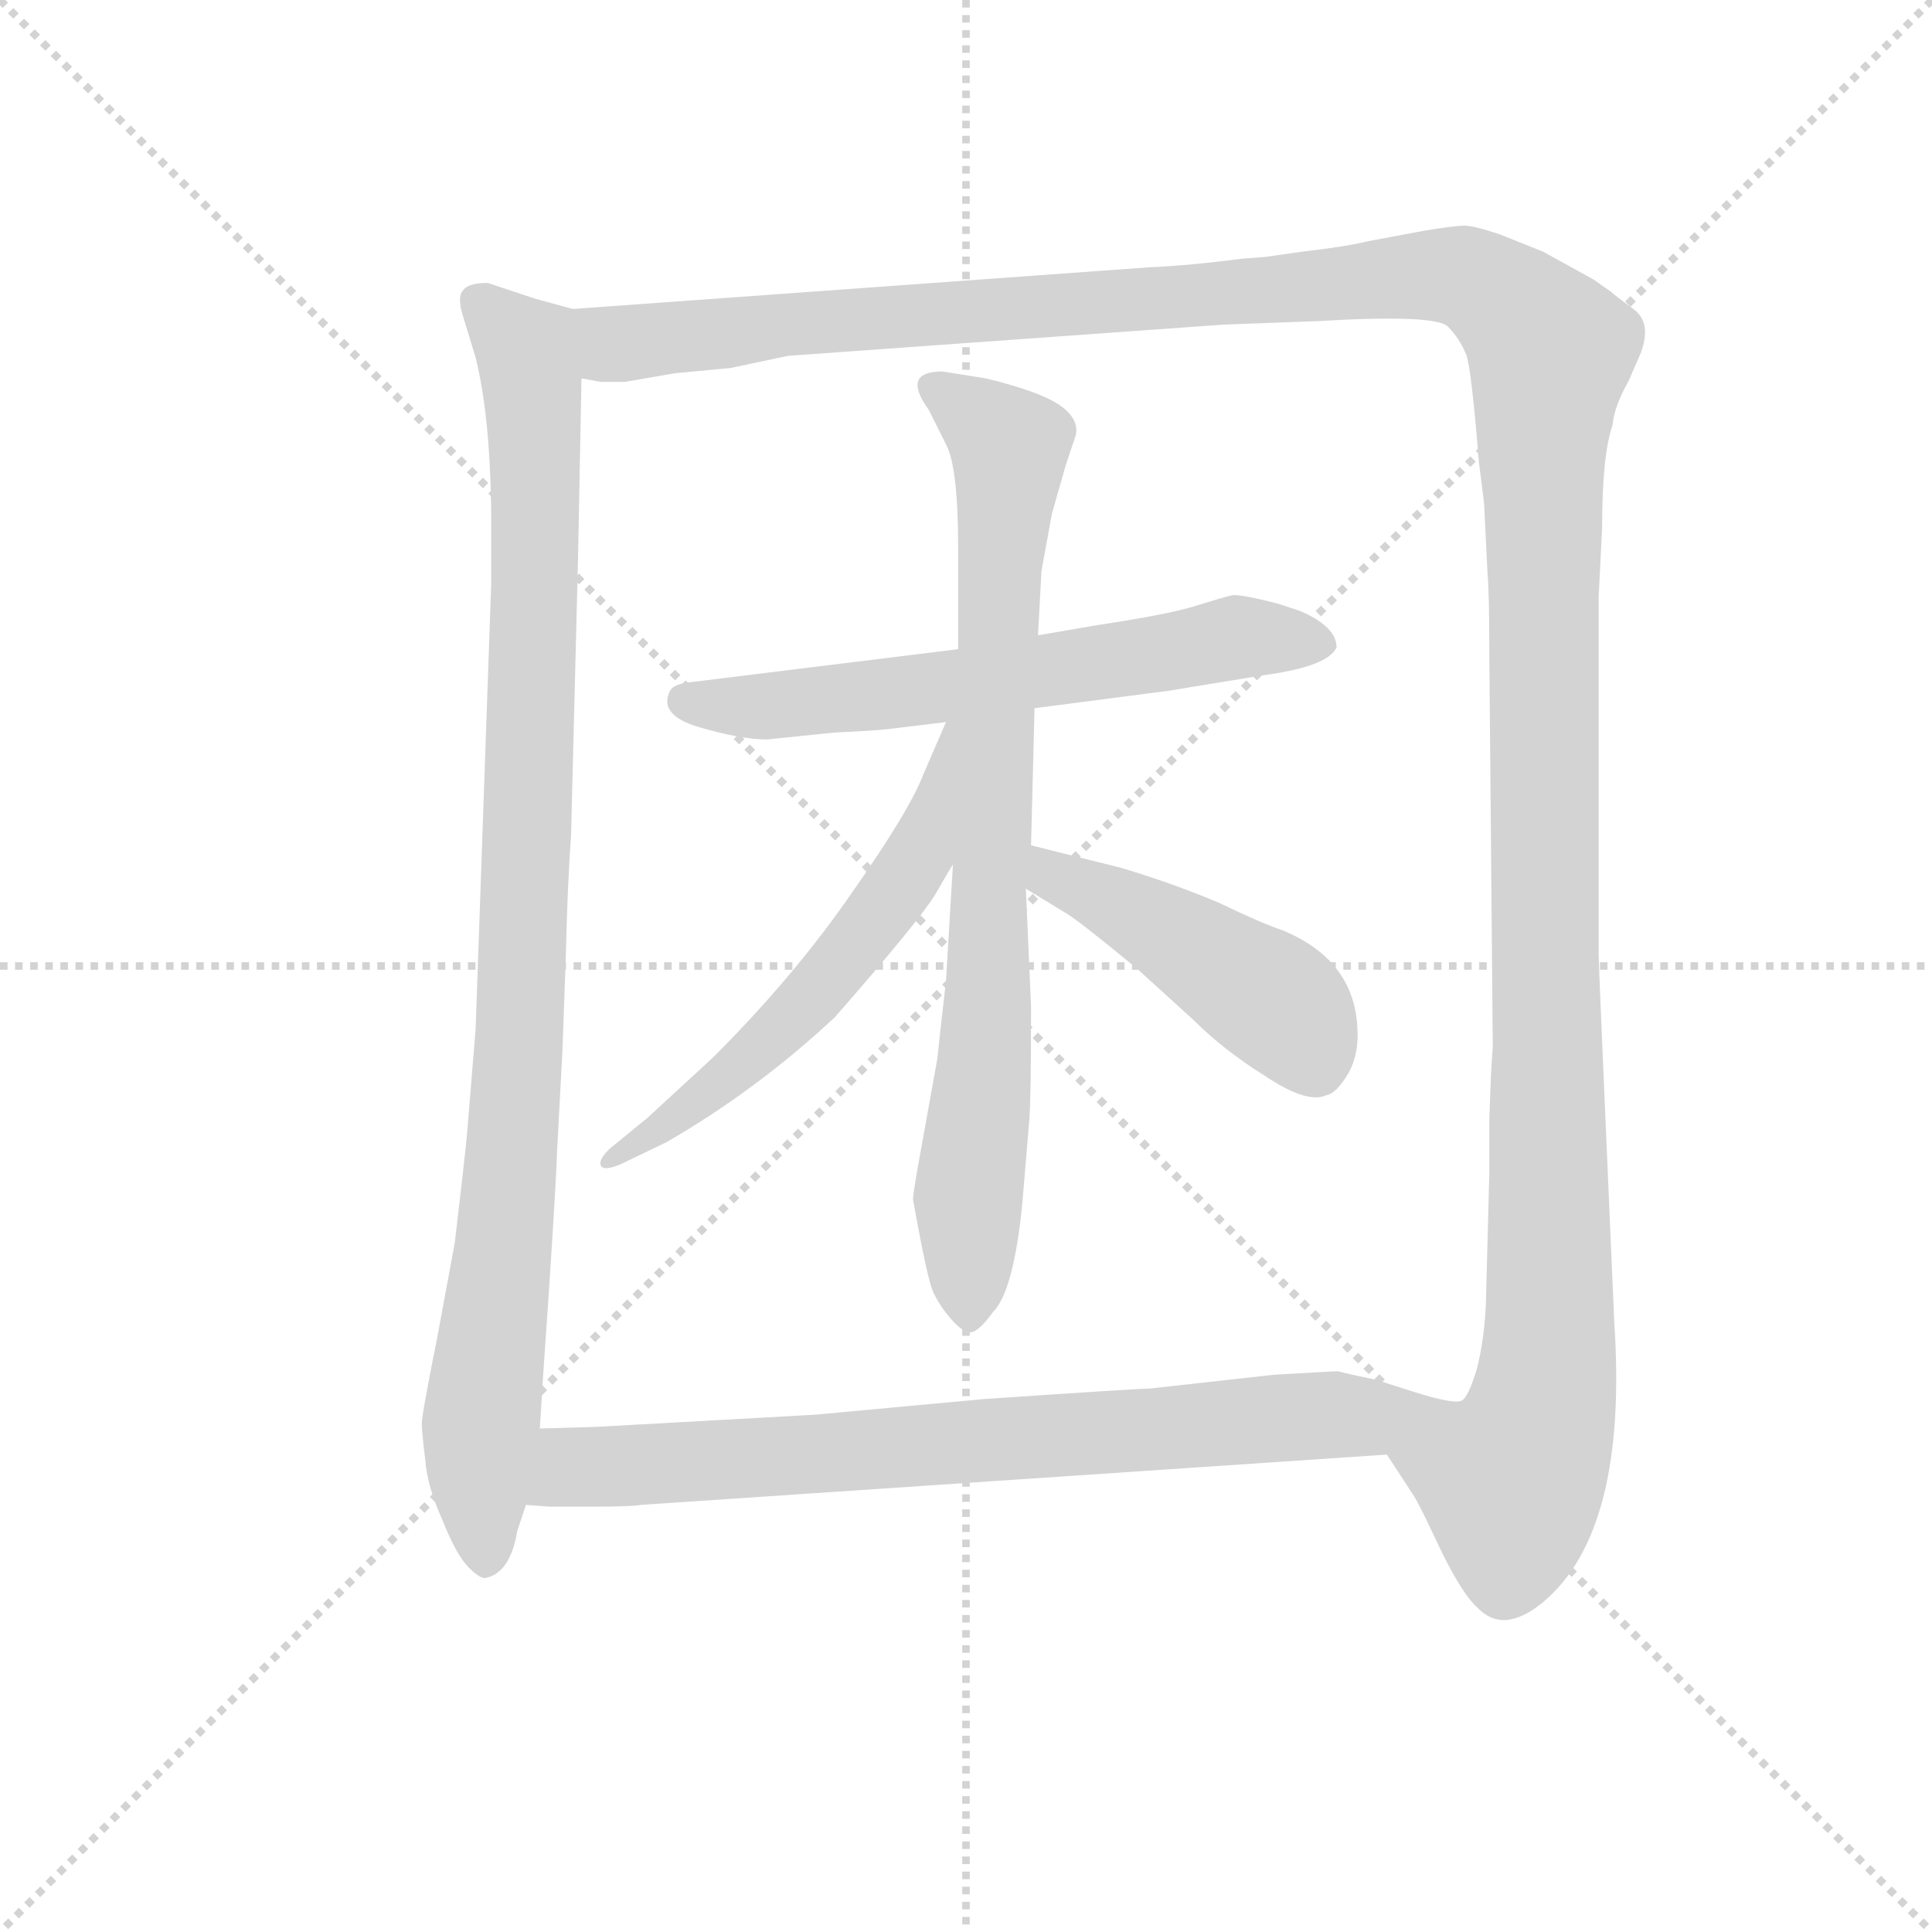 <svg version="1.1" viewBox="0 0 1024 1024" xmlns="http://www.w3.org/2000/svg">
  <g stroke="lightgray" stroke-dasharray="1,1" stroke-width="1" transform="scale(4, 4)">
    <line x1="0" y1="0" x2="256" y2="256"></line>
    <line x1="256" y1="0" x2="0" y2="256"></line>
    <line x1="128" y1="0" x2="128" y2="256"></line>
    <line x1="0" y1="128" x2="256" y2="128"></line>
  </g>
  <g transform="scale(0.92, -0.92) translate(60, -830)">
    <style type="text/css">
      
        @keyframes keyframes0 {
          from {
            stroke: blue;
            stroke-dashoffset: 993;
            stroke-width: 128;
          }
          76% {
            animation-timing-function: step-end;
            stroke: blue;
            stroke-dashoffset: 0;
            stroke-width: 128;
          }
          to {
            stroke: black;
            stroke-width: 1024;
          }
        }
        #make-me-a-hanzi-animation-0 {
          animation: keyframes0 1.058s both;
          animation-delay: 0s;
          animation-timing-function: linear;
        }
      
        @keyframes keyframes1 {
          from {
            stroke: blue;
            stroke-dashoffset: 1552;
            stroke-width: 128;
          }
          83% {
            animation-timing-function: step-end;
            stroke: blue;
            stroke-dashoffset: 0;
            stroke-width: 128;
          }
          to {
            stroke: black;
            stroke-width: 1024;
          }
        }
        #make-me-a-hanzi-animation-1 {
          animation: keyframes1 1.513s both;
          animation-delay: 1.058s;
          animation-timing-function: linear;
        }
      
        @keyframes keyframes2 {
          from {
            stroke: blue;
            stroke-dashoffset: 625;
            stroke-width: 128;
          }
          67% {
            animation-timing-function: step-end;
            stroke: blue;
            stroke-dashoffset: 0;
            stroke-width: 128;
          }
          to {
            stroke: black;
            stroke-width: 1024;
          }
        }
        #make-me-a-hanzi-animation-2 {
          animation: keyframes2 0.759s both;
          animation-delay: 2.571s;
          animation-timing-function: linear;
        }
      
        @keyframes keyframes3 {
          from {
            stroke: blue;
            stroke-dashoffset: 811;
            stroke-width: 128;
          }
          73% {
            animation-timing-function: step-end;
            stroke: blue;
            stroke-dashoffset: 0;
            stroke-width: 128;
          }
          to {
            stroke: black;
            stroke-width: 1024;
          }
        }
        #make-me-a-hanzi-animation-3 {
          animation: keyframes3 0.91s both;
          animation-delay: 3.33s;
          animation-timing-function: linear;
        }
      
        @keyframes keyframes4 {
          from {
            stroke: blue;
            stroke-dashoffset: 582;
            stroke-width: 128;
          }
          65% {
            animation-timing-function: step-end;
            stroke: blue;
            stroke-dashoffset: 0;
            stroke-width: 128;
          }
          to {
            stroke: black;
            stroke-width: 1024;
          }
        }
        #make-me-a-hanzi-animation-4 {
          animation: keyframes4 0.724s both;
          animation-delay: 4.24s;
          animation-timing-function: linear;
        }
      
        @keyframes keyframes5 {
          from {
            stroke: blue;
            stroke-dashoffset: 458;
            stroke-width: 128;
          }
          60% {
            animation-timing-function: step-end;
            stroke: blue;
            stroke-dashoffset: 0;
            stroke-width: 128;
          }
          to {
            stroke: black;
            stroke-width: 1024;
          }
        }
        #make-me-a-hanzi-animation-5 {
          animation: keyframes5 0.623s both;
          animation-delay: 4.963s;
          animation-timing-function: linear;
        }
      
        @keyframes keyframes6 {
          from {
            stroke: blue;
            stroke-dashoffset: 776;
            stroke-width: 128;
          }
          72% {
            animation-timing-function: step-end;
            stroke: blue;
            stroke-dashoffset: 0;
            stroke-width: 128;
          }
          to {
            stroke: black;
            stroke-width: 1024;
          }
        }
        #make-me-a-hanzi-animation-6 {
          animation: keyframes6 0.882s both;
          animation-delay: 5.586s;
          animation-timing-function: linear;
        }
      
    </style>
    
      <path d="M 221 667 Q 210 667 207 663 Q 203 659 207 647 L 214 624 Q 223 588 223 527 L 223 494 L 214 237 L 209 176 Q 207 156 202 114 L 192 60 Q 183 15 183 10 Q 183 5 185 -11 Q 186 -26 195 -46 Q 203 -66 210 -73 Q 217 -80 220 -79 Q 234 -76 238 -52 L 243 -37 L 251 7 L 253 39 Q 260 139 261 168 L 264 224 L 266 280 Q 267 322 269 349 L 273 508 L 275 612 C 276 642 276 650 270 652 L 248 658 L 221 667 Z" fill="lightgray"></path>
    
      <path d="M 739 -8 L 754 -31 Q 755 -32 761 -44 L 771 -65 Q 783 -89 791 -96 Q 806 -112 829 -93 Q 878 -52 870 68 L 863 230 Q 861 276 861 281 L 861 486 L 863 526 Q 863 568 869 585 Q 870 596 878 610 L 885 626 Q 892 644 881 652 Q 870 660 868 662 L 858 669 L 829 685 L 804 695 Q 789 700 784 700 Q 778 700 760 697 L 728 691 Q 716 688 690 685 L 669 682 L 656 681 Q 625 677 602 676 L 270 652 C 240 650 245 611 275 612 L 286 610 L 300 610 L 329 615 L 361 618 L 394 625 L 645 643 L 699 645 Q 766 649 774 642 Q 781 635 785 625 Q 788 614 792 564 L 795 540 L 797 499 Q 798 489 798 454 L 800 227 L 799 212 L 798 185 L 798 154 L 796 78 Q 795 58 791 42 Q 786 25 782 23 C 773 -6 723 18 739 -8 Z" fill="lightgray"></path>
    
      <path d="M 492 456 L 338 437 Q 328 436 326 432 Q 319 418 343 411 Q 367 404 382 404 L 421 408 Q 444 409 452 410 L 485 414 L 536 422 L 613 432 L 668 441 Q 705 446 710 457 Q 710 469 689 478 L 677 482 Q 654 488 649.5 487 Q 645 486 629 481 Q 613 476 573 470 L 538 464 L 492 456 Z" fill="lightgray"></path>
    
      <path d="M 546 534 L 554 562 L 559 577 Q 563 587 552 595.5 Q 541 604 508 612 L 483 616 Q 459 616 475 594 L 485 574 Q 492 561 492 514 L 492 456 L 489 332 L 485 265 Q 481 230 480 220 L 471 170 Q 466 143 466 139 Q 474 94 477.5 86 Q 481 78 488 70 Q 495 62 499.5 62.5 Q 504 63 512 74 Q 524 86 529 137 L 533 185 Q 534 197 534 250 L 531 318 L 534 343 L 536 422 L 538 464 L 540 501 L 546 534 Z" fill="lightgray"></path>
    
      <path d="M 485 414 L 472 384 Q 464 363 431 316 Q 398 268 351 221 L 313 186 L 291 168 Q 285 162 286 159 Q 287 155 297 159 L 324 172 Q 376 202 421 244 Q 470 300 479 315 Q 487 329 489 332 C 549 431 497 442 485 414 Z" fill="lightgray"></path>
    
      <path d="M 531 318 L 554 304 Q 561 300 595 272 L 628 242 Q 645 225 669 210 Q 693 194 704 199 Q 710 200 717 212 Q 723 223 722 238 Q 720 277 679 294 Q 667 298 642 310 Q 616 321 586 330 L 534 343 C 505 350 505 334 531 318 Z" fill="lightgray"></path>
    
      <path d="M 243 -37 L 257 -38 L 281 -38 Q 304 -38 309 -37 L 739 -8 C 769 -6 811 19 782 23 Q 777 21 755 28 L 733 35 Q 714 39 711 40 Q 708 40 674 38 L 602 30 Q 595 30 507 24 L 410 15 L 284 8 L 251 7 C 221 6 213 -35 243 -37 Z" fill="lightgray"></path>
    
    
      <clipPath id="make-me-a-hanzi-clip-0">
        <path d="M 221 667 Q 210 667 207 663 Q 203 659 207 647 L 214 624 Q 223 588 223 527 L 223 494 L 214 237 L 209 176 Q 207 156 202 114 L 192 60 Q 183 15 183 10 Q 183 5 185 -11 Q 186 -26 195 -46 Q 203 -66 210 -73 Q 217 -80 220 -79 Q 234 -76 238 -52 L 243 -37 L 251 7 L 253 39 Q 260 139 261 168 L 264 224 L 266 280 Q 267 322 269 349 L 273 508 L 275 612 C 276 642 276 650 270 652 L 248 658 L 221 667 Z"></path>
      </clipPath>
      <path clip-path="url(#make-me-a-hanzi-clip-0)" d="M 216 657 L 244 625 L 249 560 L 239 218 L 216 -1 L 220 -68" fill="none" id="make-me-a-hanzi-animation-0" stroke-dasharray="865 1730" stroke-linecap="round"></path>
    
      <clipPath id="make-me-a-hanzi-clip-1">
        <path d="M 739 -8 L 754 -31 Q 755 -32 761 -44 L 771 -65 Q 783 -89 791 -96 Q 806 -112 829 -93 Q 878 -52 870 68 L 863 230 Q 861 276 861 281 L 861 486 L 863 526 Q 863 568 869 585 Q 870 596 878 610 L 885 626 Q 892 644 881 652 Q 870 660 868 662 L 858 669 L 829 685 L 804 695 Q 789 700 784 700 Q 778 700 760 697 L 728 691 Q 716 688 690 685 L 669 682 L 656 681 Q 625 677 602 676 L 270 652 C 240 650 245 611 275 612 L 286 610 L 300 610 L 329 615 L 361 618 L 394 625 L 645 643 L 699 645 Q 766 649 774 642 Q 781 635 785 625 Q 788 614 792 564 L 795 540 L 797 499 Q 798 489 798 454 L 800 227 L 799 212 L 798 185 L 798 154 L 796 78 Q 795 58 791 42 Q 786 25 782 23 C 773 -6 723 18 739 -8 Z"></path>
      </clipPath>
      <path clip-path="url(#make-me-a-hanzi-clip-1)" d="M 278 646 L 291 634 L 304 632 L 406 645 L 771 672 L 810 655 L 833 628 L 828 578 L 831 37 L 825 5 L 811 -23 L 749 -10" fill="none" id="make-me-a-hanzi-animation-1" stroke-dasharray="1424 2848" stroke-linecap="round"></path>
    
      <clipPath id="make-me-a-hanzi-clip-2">
        <path d="M 492 456 L 338 437 Q 328 436 326 432 Q 319 418 343 411 Q 367 404 382 404 L 421 408 Q 444 409 452 410 L 485 414 L 536 422 L 613 432 L 668 441 Q 705 446 710 457 Q 710 469 689 478 L 677 482 Q 654 488 649.5 487 Q 645 486 629 481 Q 613 476 573 470 L 538 464 L 492 456 Z"></path>
      </clipPath>
      <path clip-path="url(#make-me-a-hanzi-clip-2)" d="M 335 426 L 387 423 L 652 463 L 701 460" fill="none" id="make-me-a-hanzi-animation-2" stroke-dasharray="497 994" stroke-linecap="round"></path>
    
      <clipPath id="make-me-a-hanzi-clip-3">
        <path d="M 546 534 L 554 562 L 559 577 Q 563 587 552 595.5 Q 541 604 508 612 L 483 616 Q 459 616 475 594 L 485 574 Q 492 561 492 514 L 492 456 L 489 332 L 485 265 Q 481 230 480 220 L 471 170 Q 466 143 466 139 Q 474 94 477.5 86 Q 481 78 488 70 Q 495 62 499.5 62.5 Q 504 63 512 74 Q 524 86 529 137 L 533 185 Q 534 197 534 250 L 531 318 L 534 343 L 536 422 L 538 464 L 540 501 L 546 534 Z"></path>
      </clipPath>
      <path clip-path="url(#make-me-a-hanzi-clip-3)" d="M 479 605 L 522 573 L 498 72" fill="none" id="make-me-a-hanzi-animation-3" stroke-dasharray="683 1366" stroke-linecap="round"></path>
    
      <clipPath id="make-me-a-hanzi-clip-4">
        <path d="M 485 414 L 472 384 Q 464 363 431 316 Q 398 268 351 221 L 313 186 L 291 168 Q 285 162 286 159 Q 287 155 297 159 L 324 172 Q 376 202 421 244 Q 470 300 479 315 Q 487 329 489 332 C 549 431 497 442 485 414 Z"></path>
      </clipPath>
      <path clip-path="url(#make-me-a-hanzi-clip-4)" d="M 489 408 L 471 339 L 430 280 L 372 220 L 291 162" fill="none" id="make-me-a-hanzi-animation-4" stroke-dasharray="454 908" stroke-linecap="round"></path>
    
      <clipPath id="make-me-a-hanzi-clip-5">
        <path d="M 531 318 L 554 304 Q 561 300 595 272 L 628 242 Q 645 225 669 210 Q 693 194 704 199 Q 710 200 717 212 Q 723 223 722 238 Q 720 277 679 294 Q 667 298 642 310 Q 616 321 586 330 L 534 343 C 505 350 505 334 531 318 Z"></path>
      </clipPath>
      <path clip-path="url(#make-me-a-hanzi-clip-5)" d="M 539 336 L 556 320 L 600 300 L 676 252 L 697 217" fill="none" id="make-me-a-hanzi-animation-5" stroke-dasharray="330 660" stroke-linecap="round"></path>
    
      <clipPath id="make-me-a-hanzi-clip-6">
        <path d="M 243 -37 L 257 -38 L 281 -38 Q 304 -38 309 -37 L 739 -8 C 769 -6 811 19 782 23 Q 777 21 755 28 L 733 35 Q 714 39 711 40 Q 708 40 674 38 L 602 30 Q 595 30 507 24 L 410 15 L 284 8 L 251 7 C 221 6 213 -35 243 -37 Z"></path>
      </clipPath>
      <path clip-path="url(#make-me-a-hanzi-clip-6)" d="M 250 -31 L 270 -15 L 730 13 L 763 21" fill="none" id="make-me-a-hanzi-animation-6" stroke-dasharray="648 1296" stroke-linecap="round"></path>
    
  </g>
</svg>